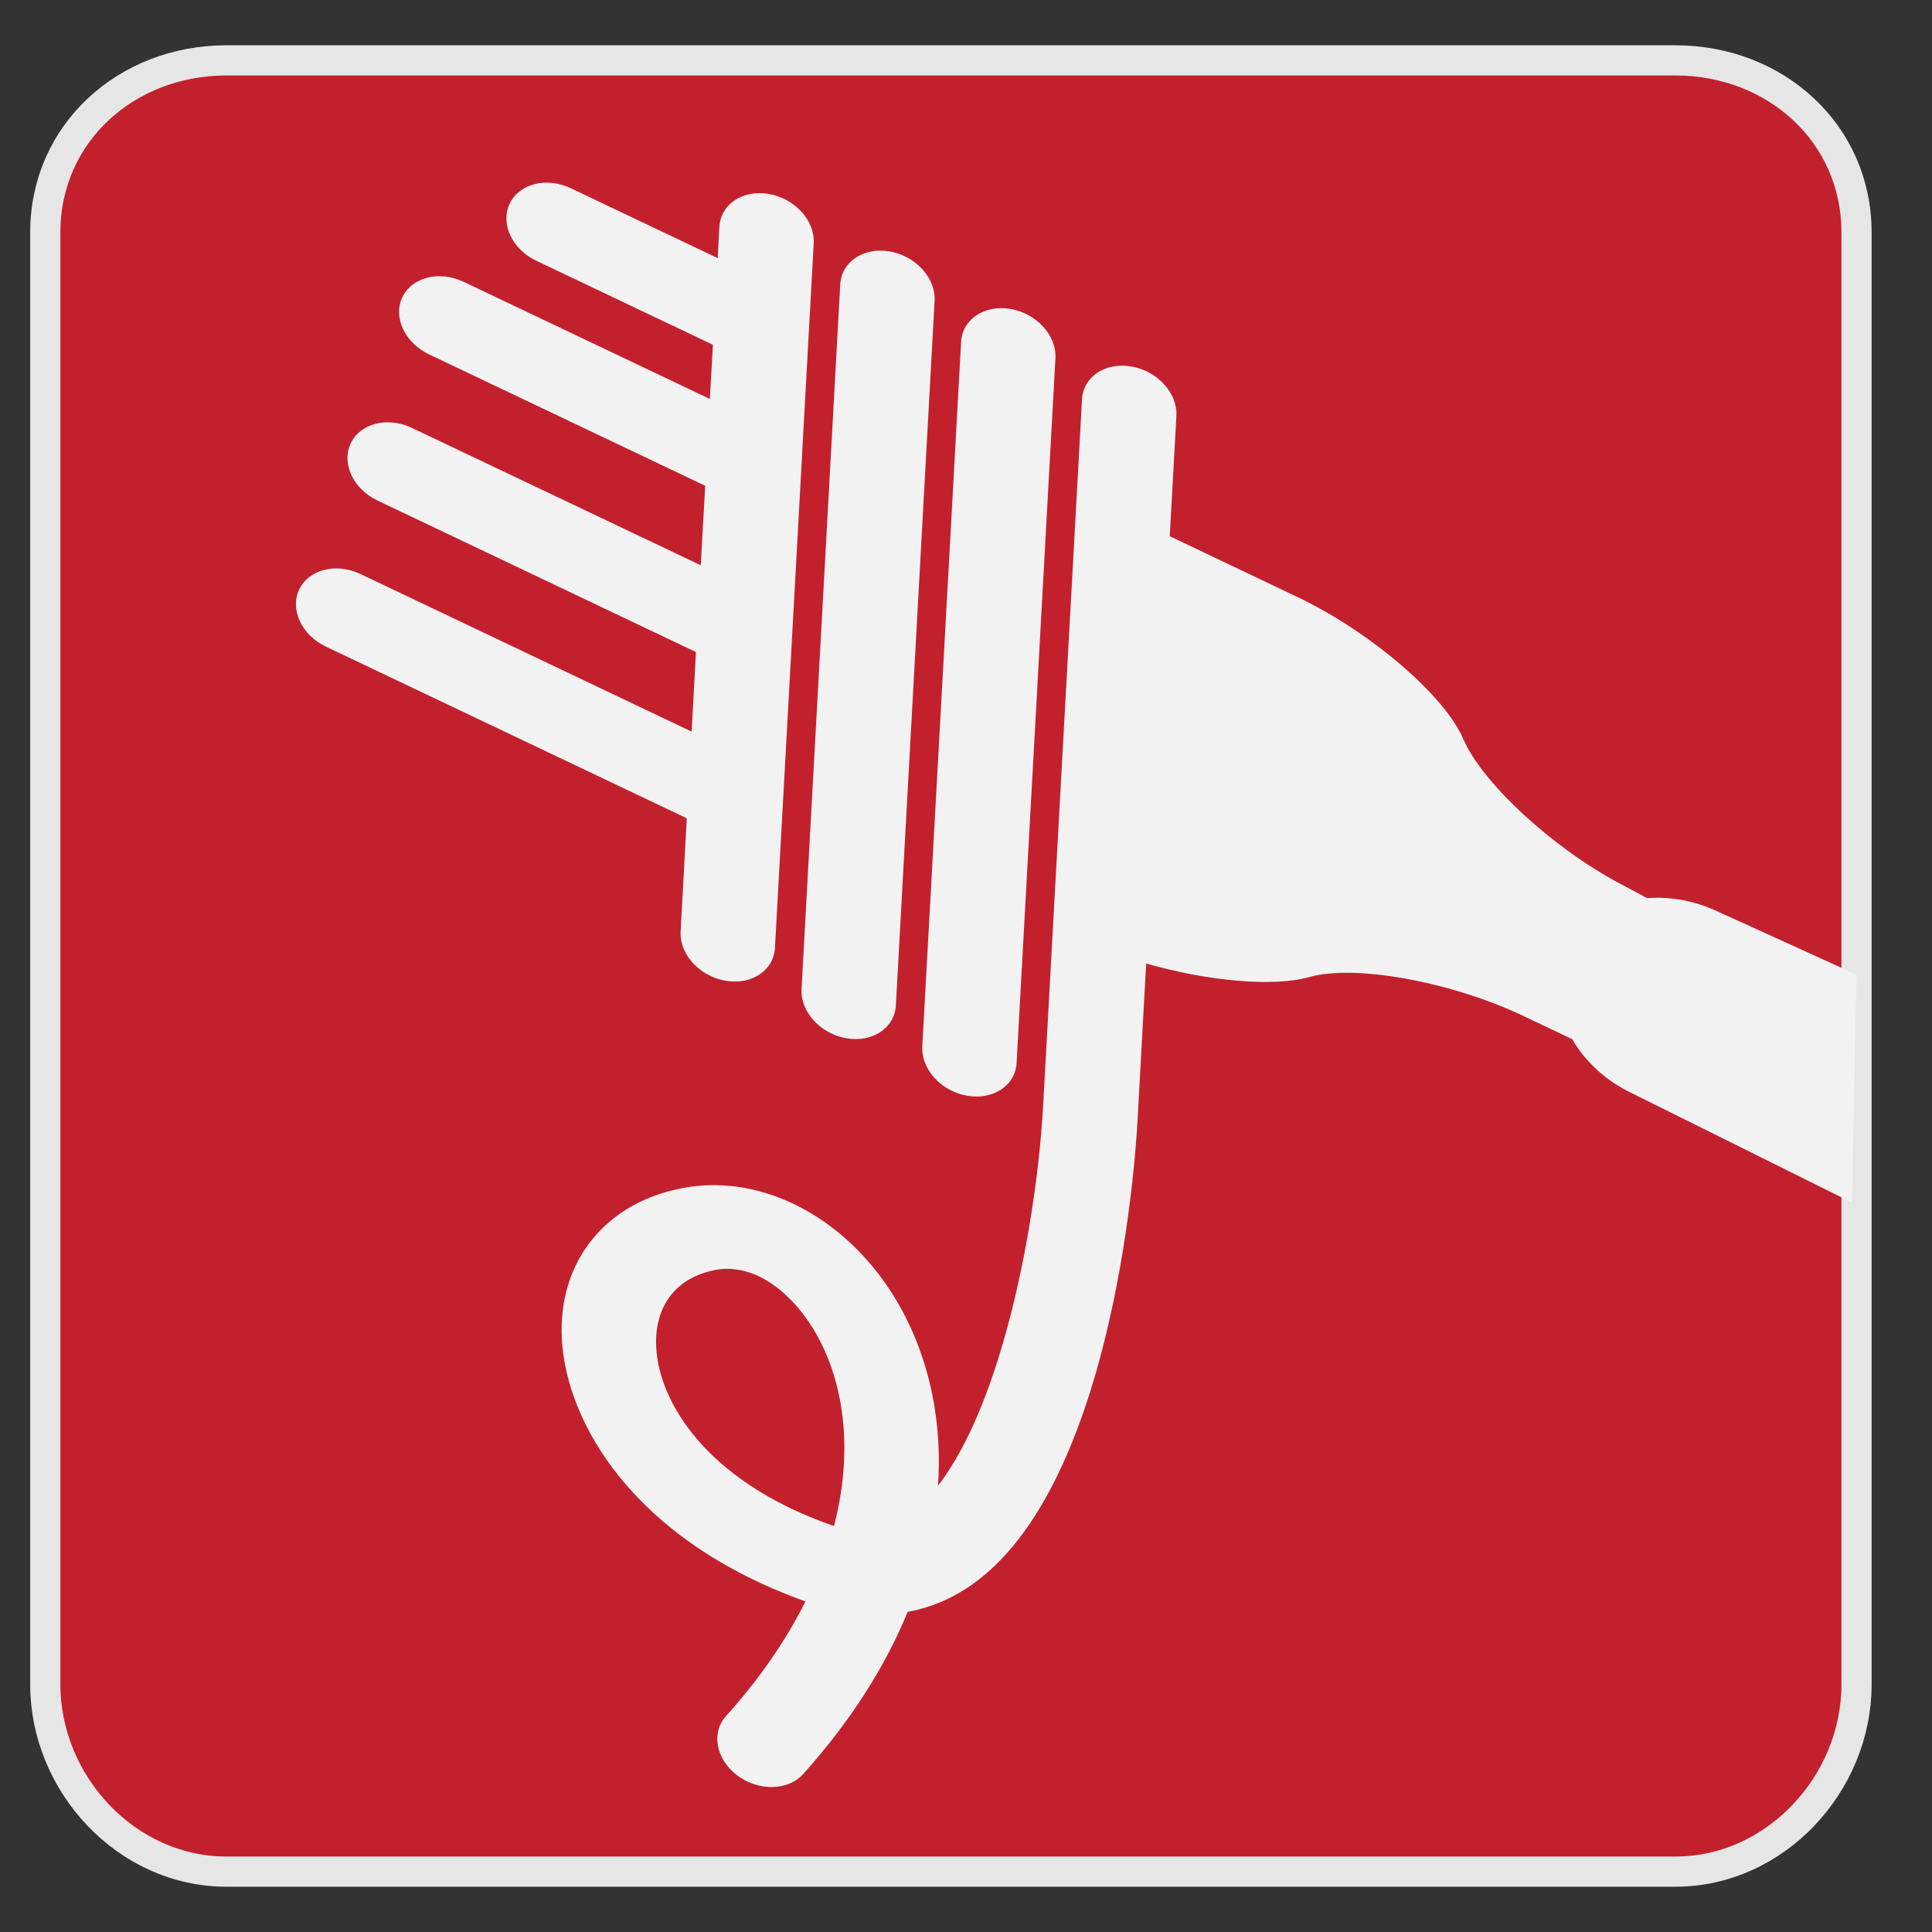 <?xml version="1.0" encoding="utf-8"?>
<!-- Generator: Adobe Illustrator 16.0.0, SVG Export Plug-In . SVG Version: 6.00 Build 0)  -->
<!DOCTYPE svg PUBLIC "-//W3C//DTD SVG 1.1//EN" "http://www.w3.org/Graphics/SVG/1.1/DTD/svg11.dtd">
<svg version="1.1" xmlns="http://www.w3.org/2000/svg" xmlns:xlink="http://www.w3.org/1999/xlink" x="0px" y="0px" width="128px"
	 height="128px" viewBox="0 0 128 128" enable-background="new 0 0 128 128" xml:space="preserve">
<rect x="0" y="0" width="128" height="128" fill="#333333" stroke="none"/>
<g id="function" display="none">
	<path display="inline" fill="#00A99D" stroke="#E6E6E6" stroke-width="2" stroke-miterlimit="10" d="M123,111.6
		c0,6.571-5.373,12.4-12,12.4H15c-6.627,0-12-5.829-12-12.4V15.401C3,8.828,8.373,4,15,4h96c6.627,0,12,4.828,12,11.401V111.6z"/>
	<g display="inline">
		<path fill="#F2F2F2" d="M34.632,105.627V21.735h61.04v14.238H61.087V54.87h28.256v14.238H61.087v36.52H34.632z"/>
	</g>
</g>
<g id="class" display="none">
	<path display="inline" fill="#FAA700" stroke="#E6E6E6" stroke-width="2" stroke-miterlimit="10" d="M123,111.6
		c0,6.571-5.373,12.4-12,12.4H15c-6.627,0-12-5.829-12-12.4V15.401C3,8.828,8.373,4,15,4h96c6.627,0,12,4.828,12,11.401V111.6z"/>
	<g display="inline">
		<path fill="#F2F2F2" d="M96.066,103.648c-1.436,0.615-4.301,1.42-8.592,2.416c-4.293,0.996-9.822,1.568-16.59,1.715
			c-10.81,0-19.373-1.803-25.686-5.406c-6.313-3.604-10.782-8.824-13.403-15.666c-2.622-6.84-3.933-15.476-3.933-25.906
			c0.292-6.328,1.171-11.88,2.637-16.655c1.465-4.775,3.735-8.936,6.812-12.48c3.076-3.544,7.148-6.343,12.217-8.394
			c5.068-2.05,11.235-3.223,18.501-3.516c6.797,0,12.377,0.403,16.742,1.208c4.365,0.806,7.354,1.487,8.965,2.043l4.703,18.193
			c-1.641-0.996-4.629-2.256-8.965-3.779c-4.336-1.523-9.566-2.314-15.689-2.373c-7.881,0-13.125,2.322-15.732,6.965
			c-2.607,4.644-3.911,10.906-3.911,18.787c0,4.542,0.19,8.489,0.571,11.843c0.381,3.355,1.208,6.525,2.483,9.514
			c1.273,2.988,3.156,5.369,5.646,7.141c2.491,1.773,5.713,2.719,9.668,2.836c5.479,0,10.107-0.439,13.887-1.318
			s6.752-1.875,8.92-2.988c2.08-1.055,3.121-1.598,3.121-1.627L96.066,103.648z"/>
	</g>
</g>
<g id="namespace" display="none">
	<path display="inline" fill="#33ADDA" stroke="#E6E6E6" stroke-width="2" stroke-miterlimit="10" d="M123,111.6
		c0,6.571-5.373,12.4-12,12.4H15c-6.627,0-12-5.829-12-12.4V15.401C3,8.828,8.373,4,15,4h96c6.627,0,12,4.828,12,11.401V111.6z"/>
	<g display="inline">
		<path fill="#F2F2F2" d="M82.511,70.514v-48.78h19.248v83.891H72.623L46.344,55.044v50.581H26.876V21.734h31.157L82.511,70.514z"/>
	</g>
</g>
<g id="variable" display="none">
	<path display="inline" fill="#9D7D2D" stroke="#E6E6E6" stroke-width="2" stroke-miterlimit="10" d="M123,111.6
		c0,6.571-5.373,12.4-12,12.4H15c-6.627,0-12-5.829-12-12.4V15.401C3,8.828,8.373,4,15,4h96c6.627,0,12,4.828,12,11.401V111.6z"/>
	<g display="inline">
		<path fill="#F2F2F2" d="M62.483,108.701l-37.09-86.967h28.608l12.788,30.41l12.612-30.41h20.127L62.483,108.701z"/>
	</g>
</g>
<g id="spaghetti" display="none">
	<path display="inline" fill="#C3202E" stroke="#E6E6E6" stroke-width="2" stroke-miterlimit="10" d="M123,111.6
		c0,6.571-5.373,12.4-12,12.4H15c-6.627,0-12-5.829-12-12.4V15.401C3,8.828,8.373,4,15,4h96c6.627,0,12,4.828,12,11.401V111.6z"/>
	
		<path display="inline" fill="none" stroke="#FFFFFF" stroke-width="4" stroke-linecap="round" stroke-linejoin="round" stroke-miterlimit="10" d="
		M23.529,76.574c0,0-14.627,3.544-14.627,8.995c0,5.449,16.922,13.768,53.635,13.768c36.712,0,53.635-7.889,53.635-13.768
		c0-5.881-13.628-8.995-13.628-8.995"/>
	
		<path display="inline" fill="none" stroke="#FFFFFF" stroke-width="4" stroke-linecap="round" stroke-linejoin="round" stroke-miterlimit="10" d="
		M113.304,95.513c0,5.341-16.017,12.505-50.767,12.505c-34.75,0-50.768-7.556-50.768-12.505"/>
	<g display="inline">
		<g>
			<path fill="#FFFFFF" d="M99.966,16.43L44.804,30.351c-0.611,0.144-1.138,0.436-1.539,0.814l-0.762,0.143
				c-1.817,0.336-4.113,0.17-5.131-0.375c-1.022-0.543-3.387-0.623-5.29-0.177l-3.33,0.779l-1.696-2.38
				c-0.322-0.448-1.033-0.561-1.595-0.253c-0.564,0.31-0.758,0.922-0.438,1.37l9.923,13.925c1.609,2.251,3.74,6.219,3.779,8.813
				c-1.164-1.679-2.748-2.724-4.359-3.114c-1.937-0.466-3.828,0.035-4.944,1.307c-1.277,1.455-1.288,3.308-0.034,4.72
				c1.327,1.498,4.374,2.727,8.579,1.281c0.213,0.996,0.304,2.122,0.229,3.375c-0.03,0.543,0.465,0.969,1.111,0.95
				c0.096-0.004,0.19-0.015,0.282-0.036c0.516-0.123,0.918-0.521,0.945-0.986c0.101-1.759-0.083-3.312-0.475-4.65
				c0.253-0.291,0.461-0.617,0.617-0.971c1.766-3.978-3.135-11.018-3.699-11.806l-2.209-3.1c1.416-0.588,2.762-1.468,3.291-2.208
				c0.67-0.939,2.757-2.062,4.657-2.507l1.258-0.295c0.575,0.219,1.248,0.283,1.941,0.121l55.605-12.026
				c1.586-0.373,2.399-2.682,2.094-3.99C103.306,17.765,101.553,16.058,99.966,16.43z M37.292,55.372
				c-3.02,1.052-5.116,0.273-5.991-0.716c-0.671-0.752-0.684-1.639-0.044-2.374c0.257-0.291,0.579-0.448,0.905-0.525
				c0.541-0.126,1.094-0.033,1.382,0.036c1.456,0.353,2.926,1.551,3.82,3.551C37.343,55.353,37.315,55.362,37.292,55.372z"/>
			<path fill="#FFFFFF" d="M23.876,44.177l1.595,2.237c0.255,0.356,0.759,0.502,1.239,0.39c0.122-0.028,0.24-0.074,0.355-0.137
				c0.561-0.308,0.758-0.921,0.438-1.37l-9.922-13.923c-0.32-0.448-1.031-0.562-1.595-0.254c-0.559,0.31-0.756,0.922-0.437,1.371
				l0.44,0.618l-3.836,0.898c-0.634,0.148-1.047,0.692-0.925,1.215c0.123,0.525,0.735,0.828,1.368,0.68l4.614-1.081l0.76,1.072
				l-6.433,1.506c-0.634,0.148-1.049,0.694-0.926,1.217c0.123,0.523,0.736,0.828,1.37,0.679l7.213-1.689l1.119,1.571l-7.541,1.767
				c-0.637,0.149-1.051,0.693-0.928,1.218c0.123,0.523,0.735,0.828,1.372,0.679l8.318-1.949l1.122,1.572l-8.65,2.025
				c-0.636,0.149-1.05,0.693-0.926,1.218c0.122,0.523,0.734,0.828,1.37,0.679L23.876,44.177L23.876,44.177z"/>
			<path fill="#FFFFFF" d="M28.63,45.674c0.255,0.356,0.758,0.502,1.238,0.39c0.123-0.028,0.242-0.074,0.354-0.136
				c0.563-0.309,0.759-0.923,0.441-1.371L20.74,30.634c-0.321-0.447-1.032-0.562-1.592-0.253c-0.564,0.31-0.758,0.922-0.44,1.371
				L28.63,45.674z"/>
			<path fill="#FFFFFF" d="M31.785,44.935c0.255,0.356,0.761,0.501,1.239,0.39c0.123-0.028,0.241-0.073,0.356-0.136
				c0.56-0.309,0.757-0.922,0.438-1.37l-9.921-13.924c-0.319-0.448-1.03-0.562-1.594-0.253c-0.561,0.309-0.756,0.922-0.438,1.37
				L31.785,44.935z"/>
		</g>
	</g>
	
		<path display="inline" fill="none" stroke="#FFFFFF" stroke-width="4" stroke-linecap="round" stroke-linejoin="round" stroke-miterlimit="10" d="
		M26.662,89.003c-0.431-7.313,1.179-19.885,9.687-25.527"/>
	
		<path display="inline" fill="none" stroke="#FFFFFF" stroke-width="4" stroke-linecap="round" stroke-linejoin="round" stroke-miterlimit="10" d="
		M32.273,89.003c-0.555-9.445,3.012-15.963,8.197-20.22"/>
	
		<path display="inline" fill="none" stroke="#FFFFFF" stroke-width="4" stroke-linecap="round" stroke-linejoin="round" stroke-miterlimit="10" d="
		M39.015,91.109c-0.494-8.379,2.721-14.853,6.96-20.364"/>
	
		<path display="inline" fill="none" stroke="#FFFFFF" stroke-width="4" stroke-linecap="round" stroke-linejoin="round" stroke-miterlimit="10" d="
		M43.747,56.911c0,0,6.884-8.825,20.652-5.669C78.165,54.397,92.506,73.04,92.506,73.04"/>
	
		<path display="inline" fill="none" stroke="#FFFFFF" stroke-width="4" stroke-linecap="round" stroke-linejoin="round" stroke-miterlimit="10" d="
		M45.975,63.862c0,0,4.942-7.745,13.833-6.883c8.891,0.86,26.675,18.069,26.675,18.069"/>
	
		<path display="inline" fill="none" stroke="#FFFFFF" stroke-width="4" stroke-linecap="round" stroke-linejoin="round" stroke-miterlimit="10" d="
		M52.064,67.701c0,0,2.067-5.167,6.597-4.074c9.752,2.353,13.767,11.133,13.767,11.133"/>
	
		<path display="inline" fill="none" stroke="#FFFFFF" stroke-width="4" stroke-linecap="round" stroke-linejoin="round" stroke-miterlimit="10" d="
		M56.366,70.745c0,0,2.581,5.97,16.062,8.147c13.481,2.179,21.512-2.318,21.512-2.318"/>
	
		<path display="inline" fill="none" stroke="#FFFFFF" stroke-width="4" stroke-linecap="round" stroke-linejoin="round" stroke-miterlimit="10" d="
		M50.63,75.048c0,0,10.899,9.465,21.797,10.039c10.9,0.574,23.52-2.869,23.52-2.869"/>
	
		<path display="inline" fill="none" stroke="#FFFFFF" stroke-width="4" stroke-linecap="round" stroke-linejoin="round" stroke-miterlimit="10" d="
		M45.975,82.792c0,0,7.523,7.458,21.578,8.317c14.055,0.861,29.829-4.158,29.829-4.158"/>
</g>
<g id="spaghetti_copy" display="none">
	<path display="inline" fill="#F2F2F2" stroke="#C3202E" stroke-width="2" stroke-miterlimit="10" d="M123,111.6
		c0,6.571-5.373,12.4-12,12.4H15c-6.627,0-12-5.829-12-12.4V15.401C3,8.828,8.373,4,15,4h96c6.627,0,12,4.828,12,11.401V111.6z"/>
	
		<path display="inline" fill="none" stroke="#C3202E" stroke-width="4" stroke-linecap="round" stroke-linejoin="round" stroke-miterlimit="10" d="
		M23.529,76.574c0,0-14.627,3.544-14.627,8.995c0,5.449,16.922,13.768,53.635,13.768c36.712,0,53.635-7.889,53.635-13.768
		c0-5.881-13.628-8.995-13.628-8.995"/>
	
		<path display="inline" fill="none" stroke="#C3202E" stroke-width="4" stroke-linecap="round" stroke-linejoin="round" stroke-miterlimit="10" d="
		M113.304,95.513c0,5.341-16.017,12.505-50.767,12.505c-34.75,0-50.768-7.556-50.768-12.505"/>
	<g display="inline">
		<g>
			<path fill="#C3202E" d="M99.966,16.43L44.804,30.351c-0.611,0.144-1.138,0.436-1.539,0.814l-0.762,0.143
				c-1.817,0.336-4.113,0.17-5.131-0.375c-1.022-0.543-3.387-0.623-5.29-0.177l-3.33,0.779l-1.696-2.38
				c-0.322-0.448-1.033-0.561-1.595-0.253c-0.564,0.31-0.758,0.922-0.438,1.37l9.923,13.925c1.609,2.251,3.74,6.219,3.779,8.813
				c-1.164-1.679-2.748-2.724-4.359-3.114c-1.937-0.466-3.828,0.035-4.944,1.307c-1.277,1.455-1.288,3.308-0.034,4.72
				c1.327,1.498,4.374,2.727,8.579,1.281c0.213,0.996,0.304,2.122,0.229,3.375c-0.03,0.543,0.465,0.969,1.111,0.95
				c0.096-0.004,0.19-0.015,0.282-0.036c0.516-0.123,0.918-0.521,0.945-0.986c0.101-1.759-0.083-3.312-0.475-4.65
				c0.253-0.291,0.461-0.617,0.617-0.971c1.766-3.978-3.135-11.018-3.699-11.806l-2.209-3.1c1.416-0.588,2.762-1.468,3.291-2.208
				c0.67-0.939,2.757-2.062,4.657-2.507l1.258-0.295c0.575,0.219,1.248,0.283,1.941,0.121l55.605-12.026
				c1.586-0.373,2.399-2.682,2.094-3.99C103.306,17.765,101.553,16.058,99.966,16.43z M37.292,55.372
				c-3.02,1.052-5.116,0.273-5.991-0.716c-0.671-0.752-0.684-1.639-0.044-2.374c0.257-0.291,0.579-0.448,0.905-0.525
				c0.541-0.126,1.094-0.033,1.382,0.036c1.456,0.353,2.926,1.551,3.82,3.551C37.343,55.353,37.315,55.362,37.292,55.372z"/>
			<path fill="#C3202E" d="M23.876,44.177l1.595,2.237c0.255,0.356,0.759,0.502,1.239,0.39c0.122-0.028,0.24-0.074,0.355-0.137
				c0.561-0.308,0.758-0.921,0.438-1.37l-9.922-13.923c-0.32-0.448-1.031-0.562-1.595-0.254c-0.559,0.31-0.756,0.922-0.437,1.371
				l0.44,0.618l-3.836,0.898c-0.634,0.148-1.047,0.692-0.925,1.215c0.123,0.525,0.735,0.828,1.368,0.68l4.614-1.081l0.76,1.072
				l-6.433,1.506c-0.634,0.148-1.049,0.694-0.926,1.217c0.123,0.523,0.736,0.828,1.37,0.679l7.213-1.689l1.119,1.571l-7.541,1.767
				c-0.637,0.149-1.051,0.693-0.928,1.218c0.123,0.523,0.735,0.828,1.372,0.679l8.318-1.949l1.122,1.572l-8.65,2.025
				c-0.636,0.149-1.05,0.693-0.926,1.218c0.122,0.523,0.734,0.828,1.37,0.679L23.876,44.177L23.876,44.177z"/>
			<path fill="#C3202E" d="M28.63,45.674c0.255,0.356,0.758,0.502,1.238,0.39c0.123-0.028,0.242-0.074,0.354-0.136
				c0.563-0.309,0.759-0.923,0.441-1.371L20.74,30.634c-0.321-0.447-1.032-0.562-1.592-0.253c-0.564,0.31-0.758,0.922-0.44,1.371
				L28.63,45.674z"/>
			<path fill="#C3202E" d="M31.785,44.935c0.255,0.356,0.761,0.501,1.239,0.39c0.123-0.028,0.241-0.073,0.356-0.136
				c0.56-0.309,0.757-0.922,0.438-1.37l-9.921-13.924c-0.319-0.448-1.03-0.562-1.594-0.253c-0.561,0.309-0.756,0.922-0.438,1.37
				L31.785,44.935z"/>
		</g>
	</g>
	
		<path display="inline" fill="none" stroke="#C3202E" stroke-width="4" stroke-linecap="round" stroke-linejoin="round" stroke-miterlimit="10" d="
		M26.662,89.003c-0.431-7.313,1.179-19.885,9.687-25.527"/>
	
		<path display="inline" fill="none" stroke="#C3202E" stroke-width="4" stroke-linecap="round" stroke-linejoin="round" stroke-miterlimit="10" d="
		M32.273,89.003c-0.555-9.445,3.012-15.963,8.197-20.22"/>
	
		<path display="inline" fill="none" stroke="#C3202E" stroke-width="4" stroke-linecap="round" stroke-linejoin="round" stroke-miterlimit="10" d="
		M39.015,91.109c-0.494-8.379,2.721-14.853,6.96-20.364"/>
	
		<path display="inline" fill="none" stroke="#C3202E" stroke-width="4" stroke-linecap="round" stroke-linejoin="round" stroke-miterlimit="10" d="
		M43.747,56.911c0,0,6.884-8.825,20.652-5.669C78.165,54.397,92.506,73.04,92.506,73.04"/>
	
		<path display="inline" fill="none" stroke="#C3202E" stroke-width="4" stroke-linecap="round" stroke-linejoin="round" stroke-miterlimit="10" d="
		M45.975,63.862c0,0,4.942-7.745,13.833-6.883c8.891,0.86,26.675,18.069,26.675,18.069"/>
	
		<path display="inline" fill="none" stroke="#C3202E" stroke-width="4" stroke-linecap="round" stroke-linejoin="round" stroke-miterlimit="10" d="
		M52.064,67.701c0,0,2.067-5.167,6.597-4.074c9.752,2.353,13.767,11.133,13.767,11.133"/>
	
		<path display="inline" fill="none" stroke="#C3202E" stroke-width="4" stroke-linecap="round" stroke-linejoin="round" stroke-miterlimit="10" d="
		M56.366,70.745c0,0,2.581,5.97,16.062,8.147c13.481,2.179,21.512-2.318,21.512-2.318"/>
	
		<path display="inline" fill="none" stroke="#C3202E" stroke-width="4" stroke-linecap="round" stroke-linejoin="round" stroke-miterlimit="10" d="
		M50.63,75.048c0,0,10.899,9.465,21.797,10.039c10.9,0.574,23.52-2.869,23.52-2.869"/>
	
		<path display="inline" fill="none" stroke="#C3202E" stroke-width="4" stroke-linecap="round" stroke-linejoin="round" stroke-miterlimit="10" d="
		M45.975,82.792c0,0,7.523,7.458,21.578,8.317c14.055,0.861,29.829-4.158,29.829-4.158"/>
</g>
<g id="spaghetti_copy_2" display="none">
	<path display="inline" fill="#F2F2F2" stroke="#C3202E" stroke-width="2" stroke-miterlimit="10" d="M123,111.6
		c0,6.571-5.373,12.4-12,12.4H15c-6.627,0-12-5.829-12-12.4V15.401C3,8.828,8.373,4,15,4h96c6.627,0,12,4.828,12,11.401V111.6z"/>
	<g display="inline">
		<g>
			<path fill="#C3202E" d="M123,64.574l-9.183-4.177c-1.553-0.734-3.175-1.011-4.679-0.889l-1.872-0.997
				c-4.455-2.381-9.078-6.658-10.322-9.557c-1.257-2.907-6.173-7.112-11.001-9.408l-8.444-4.022l0.44-7.979
				c0.075-1.507-1.249-2.962-2.978-3.265c-1.735-0.3-3.192,0.679-3.275,2.179l-2.569,46.689c-0.406,7.559-2.626,19.672-6.972,25.283
				c0.38-5.573-1.22-10.513-3.997-14.096c-3.343-4.303-8.237-6.461-12.792-5.647c-5.212,0.928-8.401,4.87-8.131,10.026
				c0.278,5.468,4.69,13.294,16.141,17.383c-1.246,2.49-2.972,5.051-5.273,7.604c-0.99,1.105-0.659,2.86,0.752,3.925
				c0.214,0.155,0.436,0.292,0.666,0.402c1.312,0.621,2.851,0.454,3.7-0.491c3.219-3.585,5.477-7.219,6.926-10.749
				c1.035-0.186,2.036-0.53,2.976-1.02c10.564-5.48,12.11-28.893,12.252-31.539l0.571-10.393c4.028,1.156,8.407,1.575,10.801,0.897
				c3.037-0.86,9.41,0.302,14.231,2.595l3.19,1.519c0.857,1.451,2.182,2.736,3.942,3.572l14.595,7.252L123,64.574z M55.054,101.033
				c-8.247-2.908-11.397-8.15-11.577-11.757c-0.15-2.755,1.337-4.666,3.959-5.145c1.045-0.185,2.001,0.033,2.828,0.419
				c1.372,0.656,2.394,1.799,2.892,2.441c2.507,3.24,3.604,8.306,2.1,14.105C55.195,101.08,55.12,101.052,55.054,101.033z"/>
			<path fill="#C3202E" d="M45.502,54.21l-0.41,7.504c-0.063,1.194,0.764,2.368,1.981,2.946c0.31,0.148,0.64,0.251,0.992,0.316
				c1.725,0.299,3.193-0.675,3.278-2.179l2.567-46.684c0.081-1.503-1.244-2.96-2.974-3.266c-1.724-0.292-3.19,0.68-3.275,2.183
				l-0.11,2.072l-9.73-4.629c-1.609-0.765-3.419-0.311-4.051,1.017c-0.634,1.332,0.156,3.024,1.763,3.786l11.701,5.568l-0.205,3.588
				l-16.314-7.762c-1.608-0.766-3.427-0.306-4.058,1.02c-0.632,1.327,0.159,3.023,1.769,3.789l18.294,8.704l-0.292,5.268
				L27.3,28.354c-1.617-0.769-3.427-0.313-4.062,1.016c-0.63,1.328,0.157,3.024,1.772,3.792l21.098,10.038l-0.286,5.271
				L23.884,38.031c-1.615-0.766-3.427-0.311-4.059,1.022c-0.632,1.328,0.154,3.022,1.77,3.789l23.907,11.371L45.502,54.21z"/>
			<path fill="#C3202E" d="M53.104,65.525c-0.064,1.198,0.764,2.366,1.979,2.947c0.309,0.148,0.644,0.252,0.989,0.313
				c1.73,0.305,3.198-0.676,3.281-2.177l2.567-46.687c0.077-1.502-1.247-2.959-2.97-3.261c-1.732-0.3-3.194,0.678-3.281,2.177
				L53.104,65.525z"/>
			<path fill="#C3202E" d="M61.104,69.33c-0.063,1.196,0.77,2.373,1.982,2.951c0.31,0.147,0.639,0.255,0.993,0.315
				c1.725,0.297,3.191-0.679,3.273-2.179l2.573-46.686c0.082-1.502-1.242-2.96-2.974-3.263c-1.726-0.295-3.191,0.679-3.275,2.179
				L61.104,69.33z"/>
		</g>
	</g>
	<path display="inline" fill="#C3202E" d="M121.679,79.892"/>
</g>
<g id="spaghetti_copy_3">
	<path fill="#C3202E" stroke="#E6E6E6" stroke-width="2" stroke-miterlimit="10" d="M123,111.6c0,6.571-5.373,12.4-12,12.4H15
		c-6.627,0-12-5.829-12-12.4V15.401C3,8.828,8.373,4,15,4h96c6.627,0,12,4.828,12,11.401V111.6z"/>
	<g>
		<g>
			<path fill="#F2F2F2" d="M123,64.574l-9.183-4.177c-1.553-0.734-3.175-1.011-4.679-0.889l-1.872-0.997
				c-4.455-2.381-9.078-6.658-10.322-9.557c-1.257-2.907-6.173-7.112-11.001-9.408l-8.444-4.022l0.44-7.979
				c0.075-1.507-1.249-2.962-2.978-3.265c-1.735-0.3-3.192,0.679-3.275,2.179l-2.569,46.689c-0.406,7.559-2.626,19.672-6.972,25.283
				c0.38-5.573-1.22-10.513-3.997-14.096c-3.343-4.303-8.237-6.461-12.792-5.647c-5.212,0.928-8.401,4.87-8.131,10.026
				c0.278,5.468,4.69,13.294,16.141,17.383c-1.246,2.49-2.972,5.051-5.273,7.604c-0.99,1.105-0.659,2.86,0.752,3.925
				c0.214,0.155,0.436,0.292,0.666,0.402c1.312,0.621,2.851,0.454,3.7-0.491c3.219-3.585,5.477-7.219,6.926-10.749
				c1.035-0.186,2.036-0.53,2.976-1.02c10.564-5.48,12.11-28.893,12.252-31.539l0.571-10.393c4.028,1.156,8.407,1.575,10.801,0.897
				c3.037-0.86,9.41,0.302,14.231,2.595l3.19,1.519c0.857,1.451,2.182,2.736,3.942,3.572l14.595,7.252L123,64.574z M55.054,101.033
				c-8.247-2.908-11.397-8.15-11.577-11.757c-0.15-2.755,1.337-4.666,3.959-5.145c1.045-0.185,2.001,0.033,2.828,0.419
				c1.372,0.656,2.394,1.799,2.892,2.441c2.507,3.24,3.604,8.306,2.1,14.105C55.195,101.08,55.12,101.052,55.054,101.033z"/>
			<path fill="#F2F2F2" d="M45.502,54.21l-0.41,7.504c-0.063,1.194,0.764,2.368,1.981,2.946c0.31,0.148,0.64,0.251,0.992,0.316
				c1.725,0.299,3.193-0.675,3.278-2.179l2.567-46.684c0.081-1.503-1.244-2.96-2.974-3.266c-1.724-0.292-3.19,0.68-3.275,2.183
				l-0.11,2.072l-9.73-4.629c-1.609-0.765-3.419-0.311-4.051,1.017c-0.634,1.332,0.156,3.024,1.763,3.786l11.701,5.568l-0.205,3.588
				l-16.314-7.762c-1.608-0.766-3.427-0.306-4.058,1.02c-0.632,1.327,0.159,3.023,1.769,3.789l18.294,8.704l-0.292,5.268
				L27.3,28.354c-1.617-0.769-3.427-0.313-4.062,1.016c-0.63,1.328,0.157,3.024,1.772,3.792l21.098,10.038l-0.286,5.271
				L23.884,38.031c-1.615-0.766-3.427-0.311-4.059,1.022c-0.632,1.328,0.154,3.022,1.77,3.789l23.907,11.371L45.502,54.21z"/>
			<path fill="#F2F2F2" d="M53.104,65.525c-0.064,1.198,0.764,2.366,1.979,2.947c0.309,0.148,0.644,0.252,0.989,0.313
				c1.73,0.305,3.198-0.676,3.281-2.177l2.567-46.687c0.077-1.502-1.247-2.959-2.97-3.261c-1.732-0.3-3.194,0.678-3.281,2.177
				L53.104,65.525z"/>
			<path fill="#F2F2F2" d="M61.104,69.33c-0.063,1.196,0.77,2.373,1.982,2.951c0.31,0.147,0.639,0.255,0.993,0.315
				c1.725,0.297,3.191-0.679,3.273-2.179l2.573-46.686c0.082-1.502-1.242-2.96-2.974-3.263c-1.726-0.295-3.191,0.679-3.275,2.179
				L61.104,69.33z"/>
		</g>
	</g>
	<path fill="#C3202E" d="M121.679,79.892"/>
</g>
</svg>
